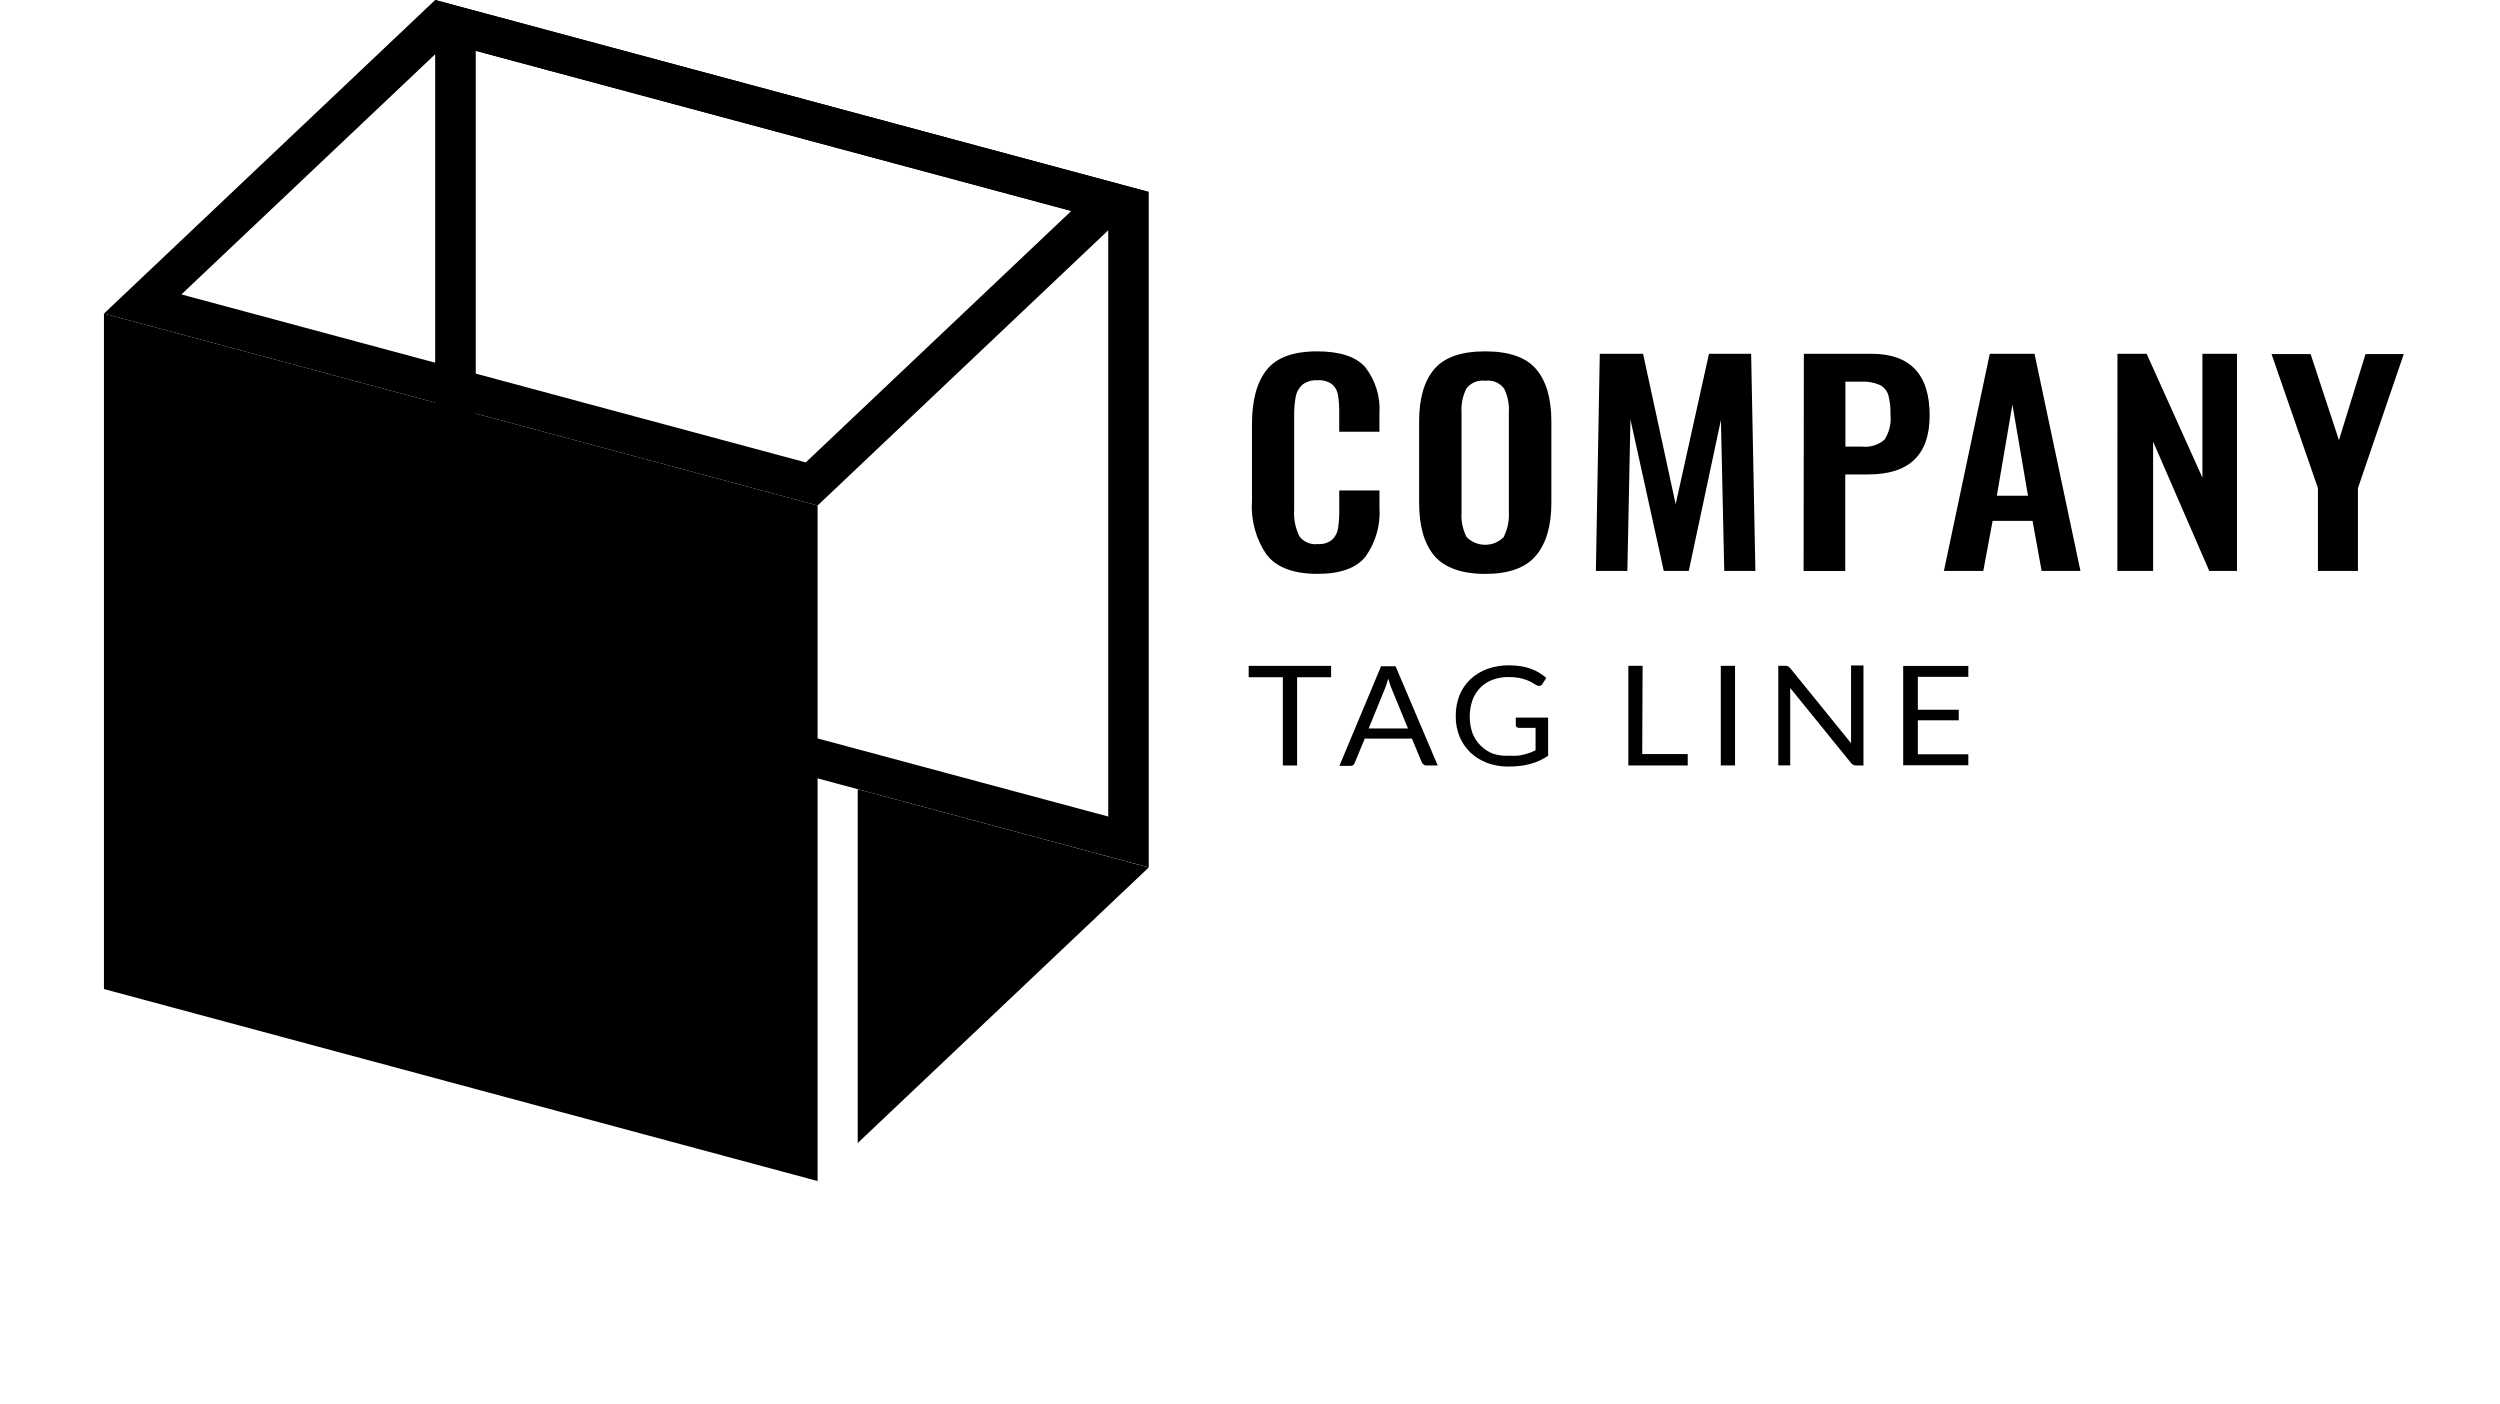 <!-- Generated by IcoMoon.io -->
<svg version="1.1" xmlns="http://www.w3.org/2000/svg" width="57" height="32" viewBox="0 0 57 32">
<title>logo6</title>
<path d="M28.883 12.654c-0.248-0.362-0.366-0.789-0.338-1.219v-1.768c0-0.542 0.112-0.954 0.336-1.235s0.609-0.422 1.155-0.421c0.513 0 0.877 0.12 1.092 0.36 0.235 0.306 0.349 0.68 0.323 1.057v0.415h-0.917v-0.421c0.003-0.138-0.006-0.275-0.027-0.412-0.013-0.093-0.059-0.179-0.131-0.245-0.094-0.070-0.213-0.104-0.332-0.095-0.126-0.009-0.25 0.027-0.349 0.101-0.080 0.072-0.133 0.167-0.152 0.27-0.026 0.144-0.038 0.291-0.036 0.437v2.145c-0.014 0.207 0.026 0.414 0.118 0.602 0.046 0.064 0.109 0.114 0.183 0.146s0.156 0.043 0.237 0.034c0.117 0.009 0.234-0.026 0.325-0.097 0.075-0.070 0.123-0.162 0.137-0.261 0.021-0.142 0.031-0.286 0.028-0.43v-0.435h0.917v0.397c0.026 0.393-0.086 0.784-0.317 1.111-0.211 0.262-0.57 0.394-1.098 0.394s-0.927-0.14-1.153-0.432z"></path>
<path d="M32.703 12.672c-0.232-0.275-0.347-0.676-0.347-1.207v-1.859c0-0.525 0.116-0.922 0.347-1.192s0.619-0.404 1.162-0.403c0.539 0 0.925 0.134 1.157 0.403 0.232 0.27 0.349 0.667 0.349 1.192v1.859c0 0.525-0.118 0.928-0.353 1.205s-0.619 0.415-1.153 0.415c-0.534 0-0.929-0.14-1.162-0.413zM34.292 12.226c0.083-0.172 0.121-0.361 0.11-0.55v-2.276c0.011-0.185-0.026-0.371-0.108-0.539-0.047-0.065-0.111-0.116-0.187-0.148s-0.16-0.043-0.242-0.032c-0.082-0.011-0.166 0-0.243 0.032s-0.141 0.083-0.189 0.148c-0.084 0.168-0.121 0.354-0.11 0.539v2.287c-0.012 0.189 0.026 0.378 0.11 0.55 0.053 0.058 0.119 0.104 0.193 0.136s0.154 0.048 0.236 0.048 0.162-0.016 0.236-0.048c0.074-0.032 0.14-0.078 0.193-0.136v-0.011z"></path>
<path d="M36.474 8.066h0.988l0.743 3.43 0.76-3.43h0.961l0.097 4.951h-0.71l-0.076-3.441-0.733 3.441h-0.57l-0.76-3.454-0.070 3.454h-0.718l0.089-4.951z"></path>
<path d="M41.129 8.066h1.538c0.886 0 1.329 0.469 1.329 1.406 0 0.898-0.467 1.346-1.4 1.345h-0.524v2.201h-0.95l0.006-4.951zM42.444 10.182c0.094 0.011 0.189 0.003 0.279-0.024s0.173-0.072 0.243-0.133c0.109-0.167 0.157-0.364 0.137-0.559 0.005-0.151-0.010-0.302-0.046-0.449-0.014-0.049-0.037-0.095-0.070-0.136s-0.073-0.074-0.12-0.1c-0.132-0.060-0.278-0.087-0.424-0.079h-0.368v1.48h0.368z"></path>
<path d="M45.367 8.066h1.020l1.047 4.951h-0.885l-0.207-1.142h-0.91l-0.213 1.142h-0.898l1.046-4.951zM46.238 11.302l-0.355-2.078-0.355 2.078h0.71z"></path>
<path d="M48.278 8.066h0.665l1.272 2.824v-2.824h0.788v4.951h-0.632l-1.28-2.948v2.948h-0.815l0.002-4.951z"></path>
<path d="M52.849 11.129l-1.058-3.056h0.891l0.646 1.963 0.606-1.963h0.872l-1.045 3.056v1.888h-0.912v-1.888z"></path>
<path d="M30.349 15.182v0.259h-0.775v2.012h-0.325v-2.012h-0.779v-0.259h1.878z"></path>
<path d="M32.779 17.453h-0.251c-0.025 0.001-0.051-0.006-0.070-0.022-0.019-0.013-0.033-0.031-0.042-0.052l-0.224-0.539h-1.075l-0.224 0.539c-0.006 0.023-0.018 0.043-0.034 0.061-0.020 0.015-0.045 0.023-0.070 0.022h-0.251l0.95-2.271h0.331l0.961 2.262zM31.206 16.609h0.896l-0.38-0.924c-0.028-0.070-0.051-0.141-0.070-0.214-0.013 0.043-0.025 0.085-0.036 0.12l-0.034 0.095-0.376 0.922z"></path>
<path d="M34.416 17.23c0.059 0.003 0.119 0.003 0.179 0 0.051-0.005 0.102-0.014 0.152-0.027 0.047-0.011 0.092-0.025 0.137-0.041 0.042-0.016 0.084-0.036 0.127-0.056v-0.511h-0.38c-0.009 0.001-0.019-0.001-0.028-0.004s-0.017-0.008-0.024-0.014c-0.006-0.005-0.011-0.012-0.014-0.019s-0.005-0.015-0.005-0.023v-0.174h0.737v0.87c-0.060 0.041-0.124 0.077-0.19 0.108-0.068 0.032-0.138 0.058-0.211 0.077-0.078 0.022-0.157 0.037-0.237 0.047-0.092 0.010-0.185 0.014-0.277 0.014-0.164 0.001-0.326-0.027-0.479-0.084-0.142-0.054-0.271-0.135-0.38-0.237-0.106-0.104-0.189-0.226-0.245-0.36-0.060-0.151-0.090-0.31-0.087-0.471-0.002-0.162 0.027-0.323 0.086-0.475 0.055-0.135 0.138-0.257 0.245-0.36 0.108-0.102 0.238-0.182 0.38-0.236 0.163-0.058 0.335-0.087 0.509-0.085 0.088-0 0.177 0.007 0.264 0.020 0.077 0.012 0.153 0.031 0.226 0.058 0.066 0.024 0.13 0.054 0.19 0.090 0.058 0.036 0.113 0.075 0.165 0.119l-0.091 0.14c-0.007 0.013-0.018 0.024-0.031 0.031s-0.028 0.012-0.043 0.012c-0.021-0.001-0.041-0.007-0.059-0.018-0.029-0.014-0.059-0.032-0.093-0.054-0.040-0.024-0.083-0.044-0.127-0.061-0.057-0.021-0.115-0.038-0.175-0.050-0.080-0.014-0.16-0.021-0.241-0.020-0.125-0.001-0.25 0.020-0.367 0.063-0.106 0.040-0.201 0.101-0.279 0.18-0.079 0.082-0.139 0.178-0.177 0.282-0.085 0.246-0.085 0.511 0 0.757 0.042 0.107 0.106 0.204 0.19 0.286 0.078 0.078 0.172 0.139 0.277 0.18 0.121 0.039 0.249 0.055 0.376 0.045z"></path>
<path d="M37.443 17.193h1.037v0.259h-1.354v-2.271h0.325l-0.008 2.012z"></path>
<path d="M39.559 17.452h-0.325v-2.271h0.325v2.271z"></path>
<path d="M40.767 15.192c0.019 0.010 0.036 0.025 0.049 0.041l1.388 1.712c-0.002-0.027-0.002-0.054 0-0.081 0-0.025 0-0.050 0-0.074v-1.618h0.283v2.28h-0.163c-0.024 0.002-0.048-0.003-0.070-0.013-0.020-0.011-0.037-0.026-0.051-0.043l-1.386-1.71c0 0.027 0 0.052 0 0.077s0 0.049 0 0.070v1.618h-0.272v-2.271h0.169c0.018 0 0.036 0.004 0.053 0.011z"></path>
<path d="M44.878 15.182v0.25h-1.151v0.75h0.932v0.241h-0.932v0.775h1.151v0.25h-1.485v-2.265h1.485z"></path>
<path d="M10.847 1.158l14.421 3.876v13.583l-14.421-3.875v-13.585zM9.922 0v15.403l16.269 4.374v-15.401l-16.269-4.376z"></path>
<path d="M18.641 26.928l-16.271-4.378v-15.401l16.271 4.376v15.403z"></path>
<path d="M10.191 0.983l14.233 3.828-6.053 5.732-14.235-3.83 6.055-5.73zM9.922 0l-7.551 7.149 16.271 4.376 7.549-7.149-16.269-4.376z"></path>
<path d="M19.556 26.061l6.634-6.282-6.634-1.785v8.067z"></path>
</svg>

